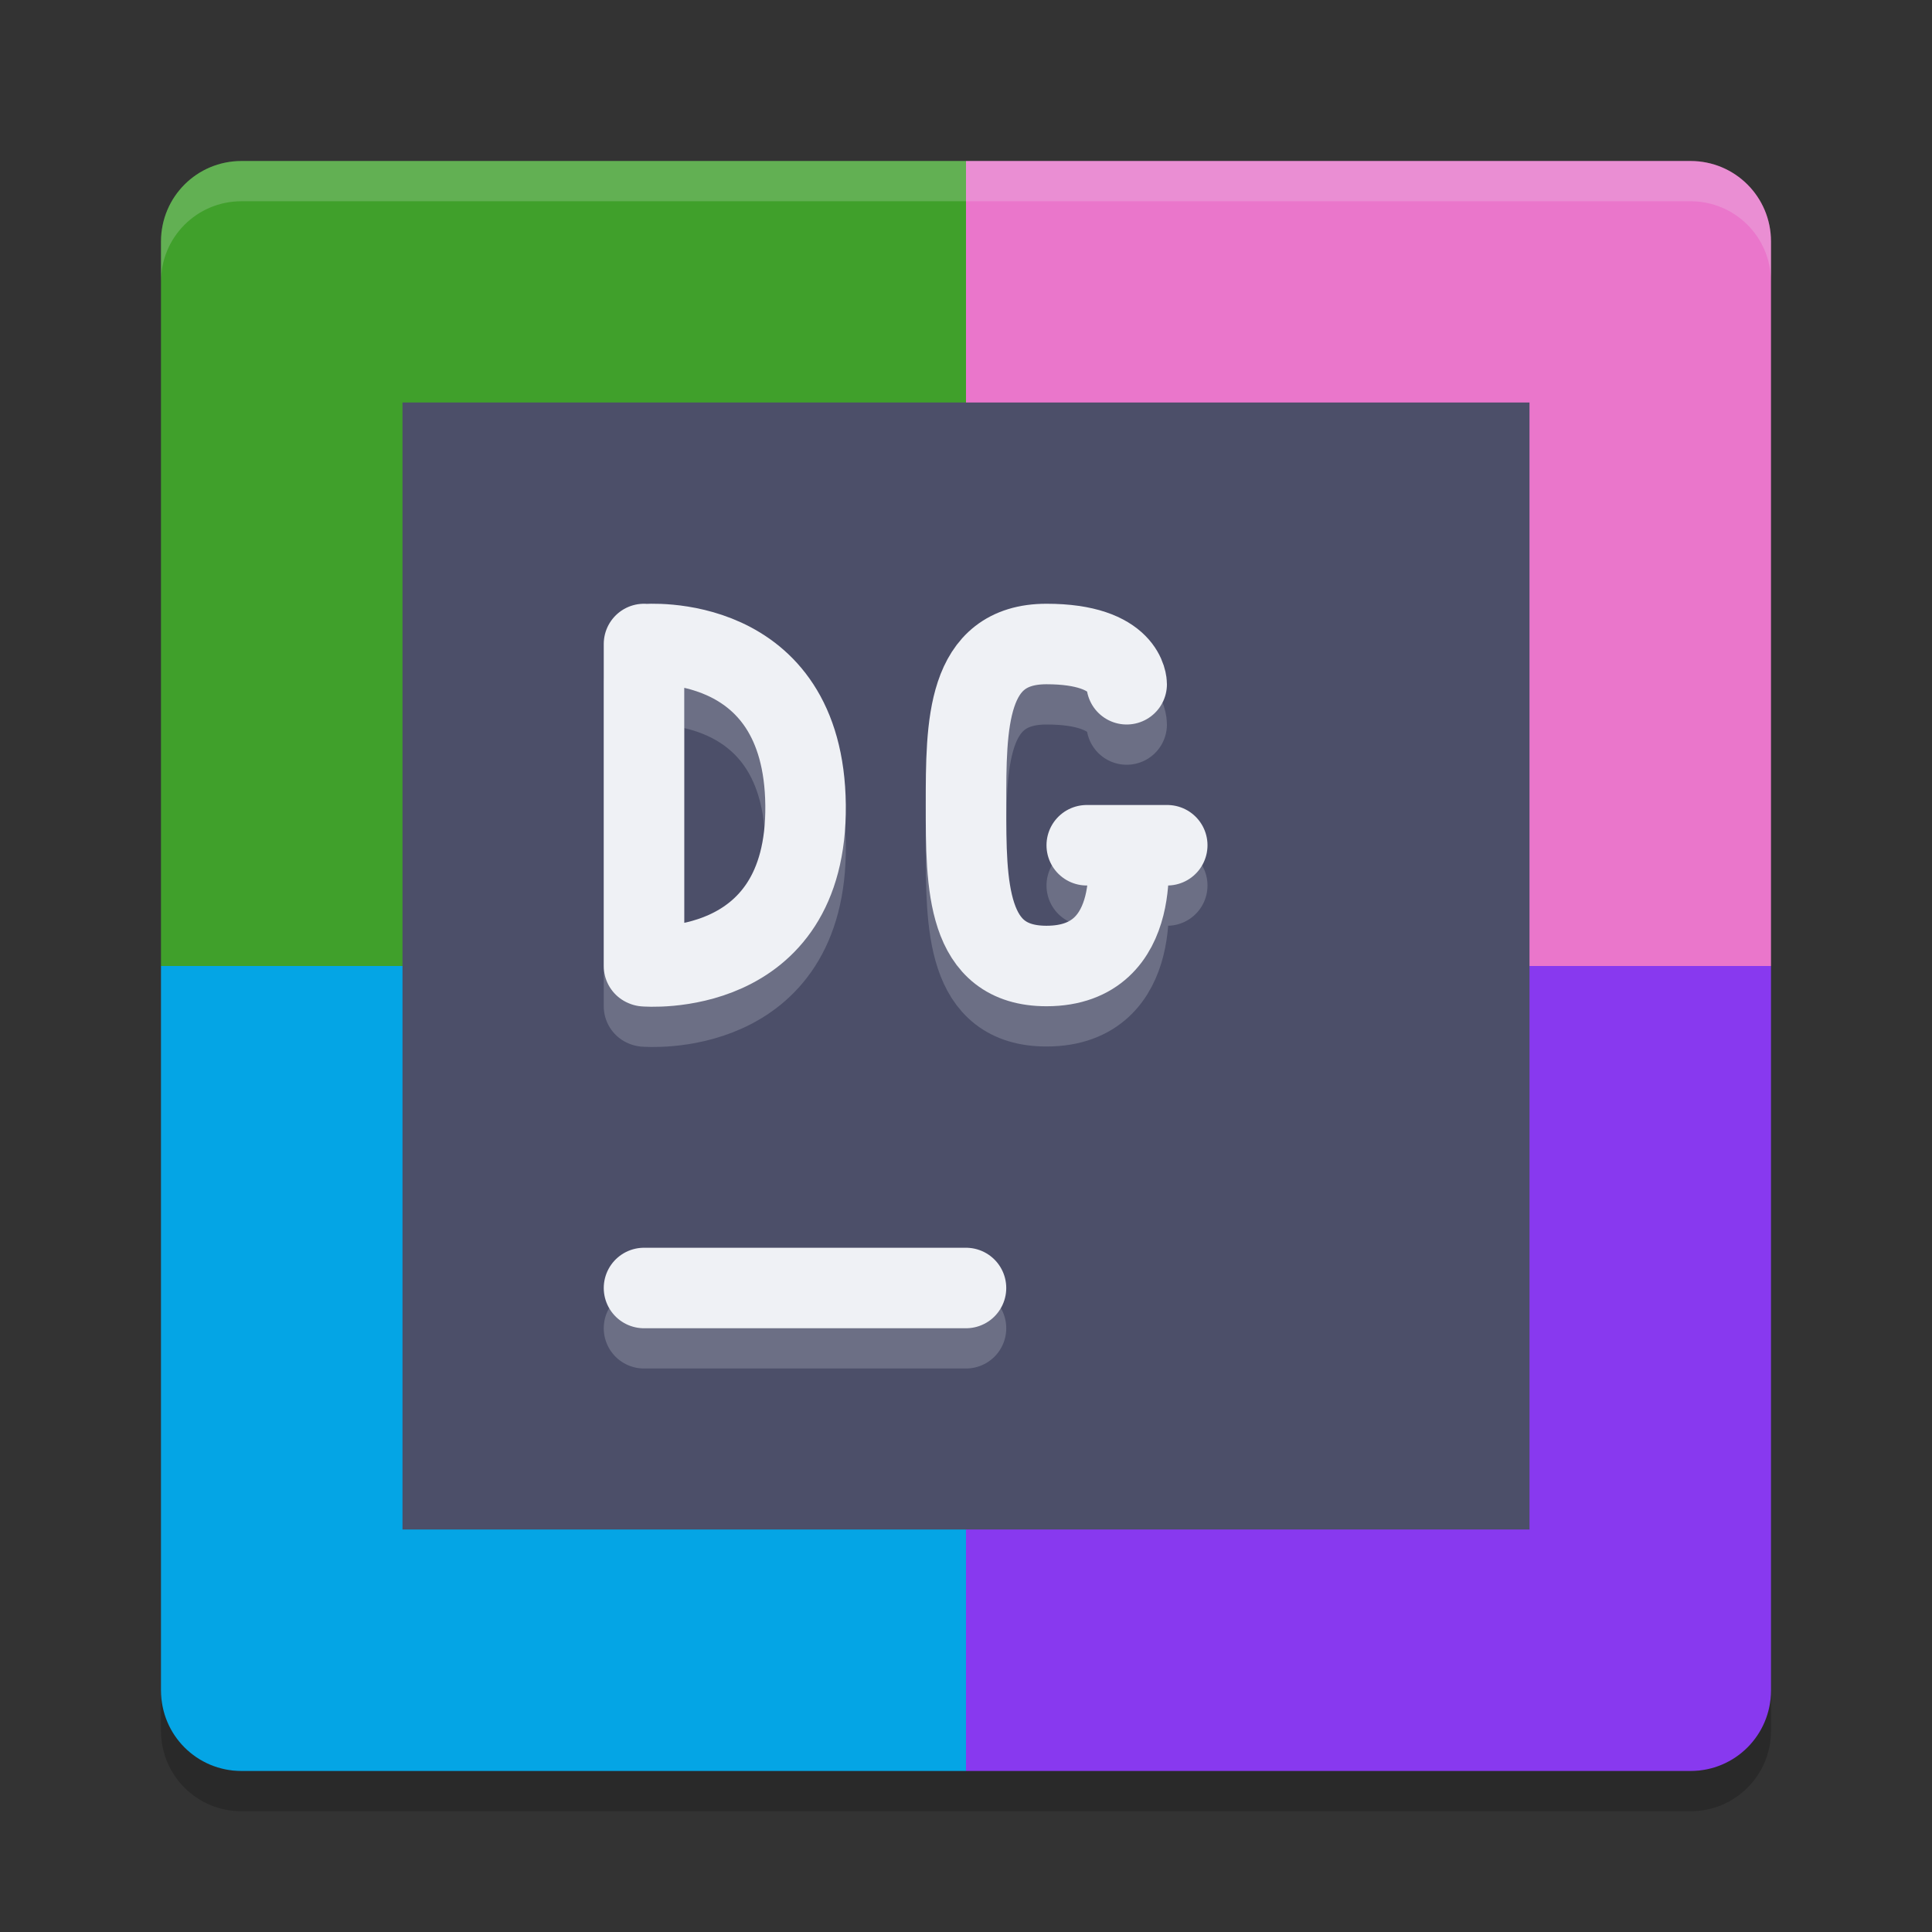 <svg xmlns="http://www.w3.org/2000/svg" width="48" height="48" version="1">
 <rect width="100%" height="100%" fill="#333333" stroke="none"/>
 <path style="fill:#40a02b" d="m24 4h-18c-1.108 0-2 0.892-2 2v18h20z"/>
 <path style="fill:#ea76cb" d="m24 4h18c1.108 0 2 0.892 2 2v18h-20z"/>
 <path style="fill:#04a5e5" d="m24 44h-18c-1.108 0-2-0.892-2-2v-18h20z"/>
 <path style="fill:#8839ef" d="m24 44h18c1.108 0 2-0.892 2-2v-18h-20z"/>
 <path fill="#eff1f5" opacity=".2" d="m6 4c-1.108 0-2 0.892-2 2v1c0-1.108 0.892-2 2-2h36c1.108 0 2 0.892 2 2v-1c0-1.108-0.892-2-2-2h-36z"/>
 <path opacity=".2" d="m6 45c-1.108 0-2-0.892-2-2v-1c0 1.108 0.892 2 2 2h36c1.108 0 2-0.892 2-2v1c0 1.108-0.892 2-2 2h-36z"/>
 <rect style="fill:#4c4f69" width="28" height="28" x="10" y="10"/>
 <path style="opacity:0.2;fill:none;stroke:#eff1f5;stroke-width:2;stroke-linecap:round" d="m 16,33 h 8"/>
 <path style="fill:none;stroke:#eff1f5;stroke-width:2;stroke-linecap:round" d="m 16,32 h 8"/>
 <path style="opacity:0.2;fill:none;stroke:#eff1f5;stroke-width:2;stroke-linecap:round;stroke-linejoin:bevel" d="m 16.014,25.006 c 0,0 4.044,0.35 4,-4 -0.044,-4.35 -4,-4 -4,-4 M 16,25 v -8"/>
 <path style="fill:none;stroke:#eff1f5;stroke-width:2;stroke-linecap:round;stroke-linejoin:bevel" d="m 16.014,24.006 c 0,0 4.044,0.35 4,-4 -0.044,-4.35 -4,-4 -4,-4 M 16,24 v -8"/>
 <path style="opacity:0.2;fill:none;stroke:#eff1f5;stroke-width:2;stroke-linecap:round;stroke-linejoin:bevel" d="m 27,22 h 2 m -1,0 c 0,0 0.491,3 -2,3 C 24,25 24,23 24,21 c 0,-2 0,-4 2,-4 2,0 1.992,1 1.992,1"/>
 <path style="fill:none;stroke:#eff1f5;stroke-width:2;stroke-linecap:round;stroke-linejoin:bevel" d="m 27,21 h 2 m -1,0 c 0,0 0.491,3 -2,3 C 24,24 24,22 24,20 24,18 24,16 26,16 c 2,0 1.992,1 1.992,1"/>
</svg>
